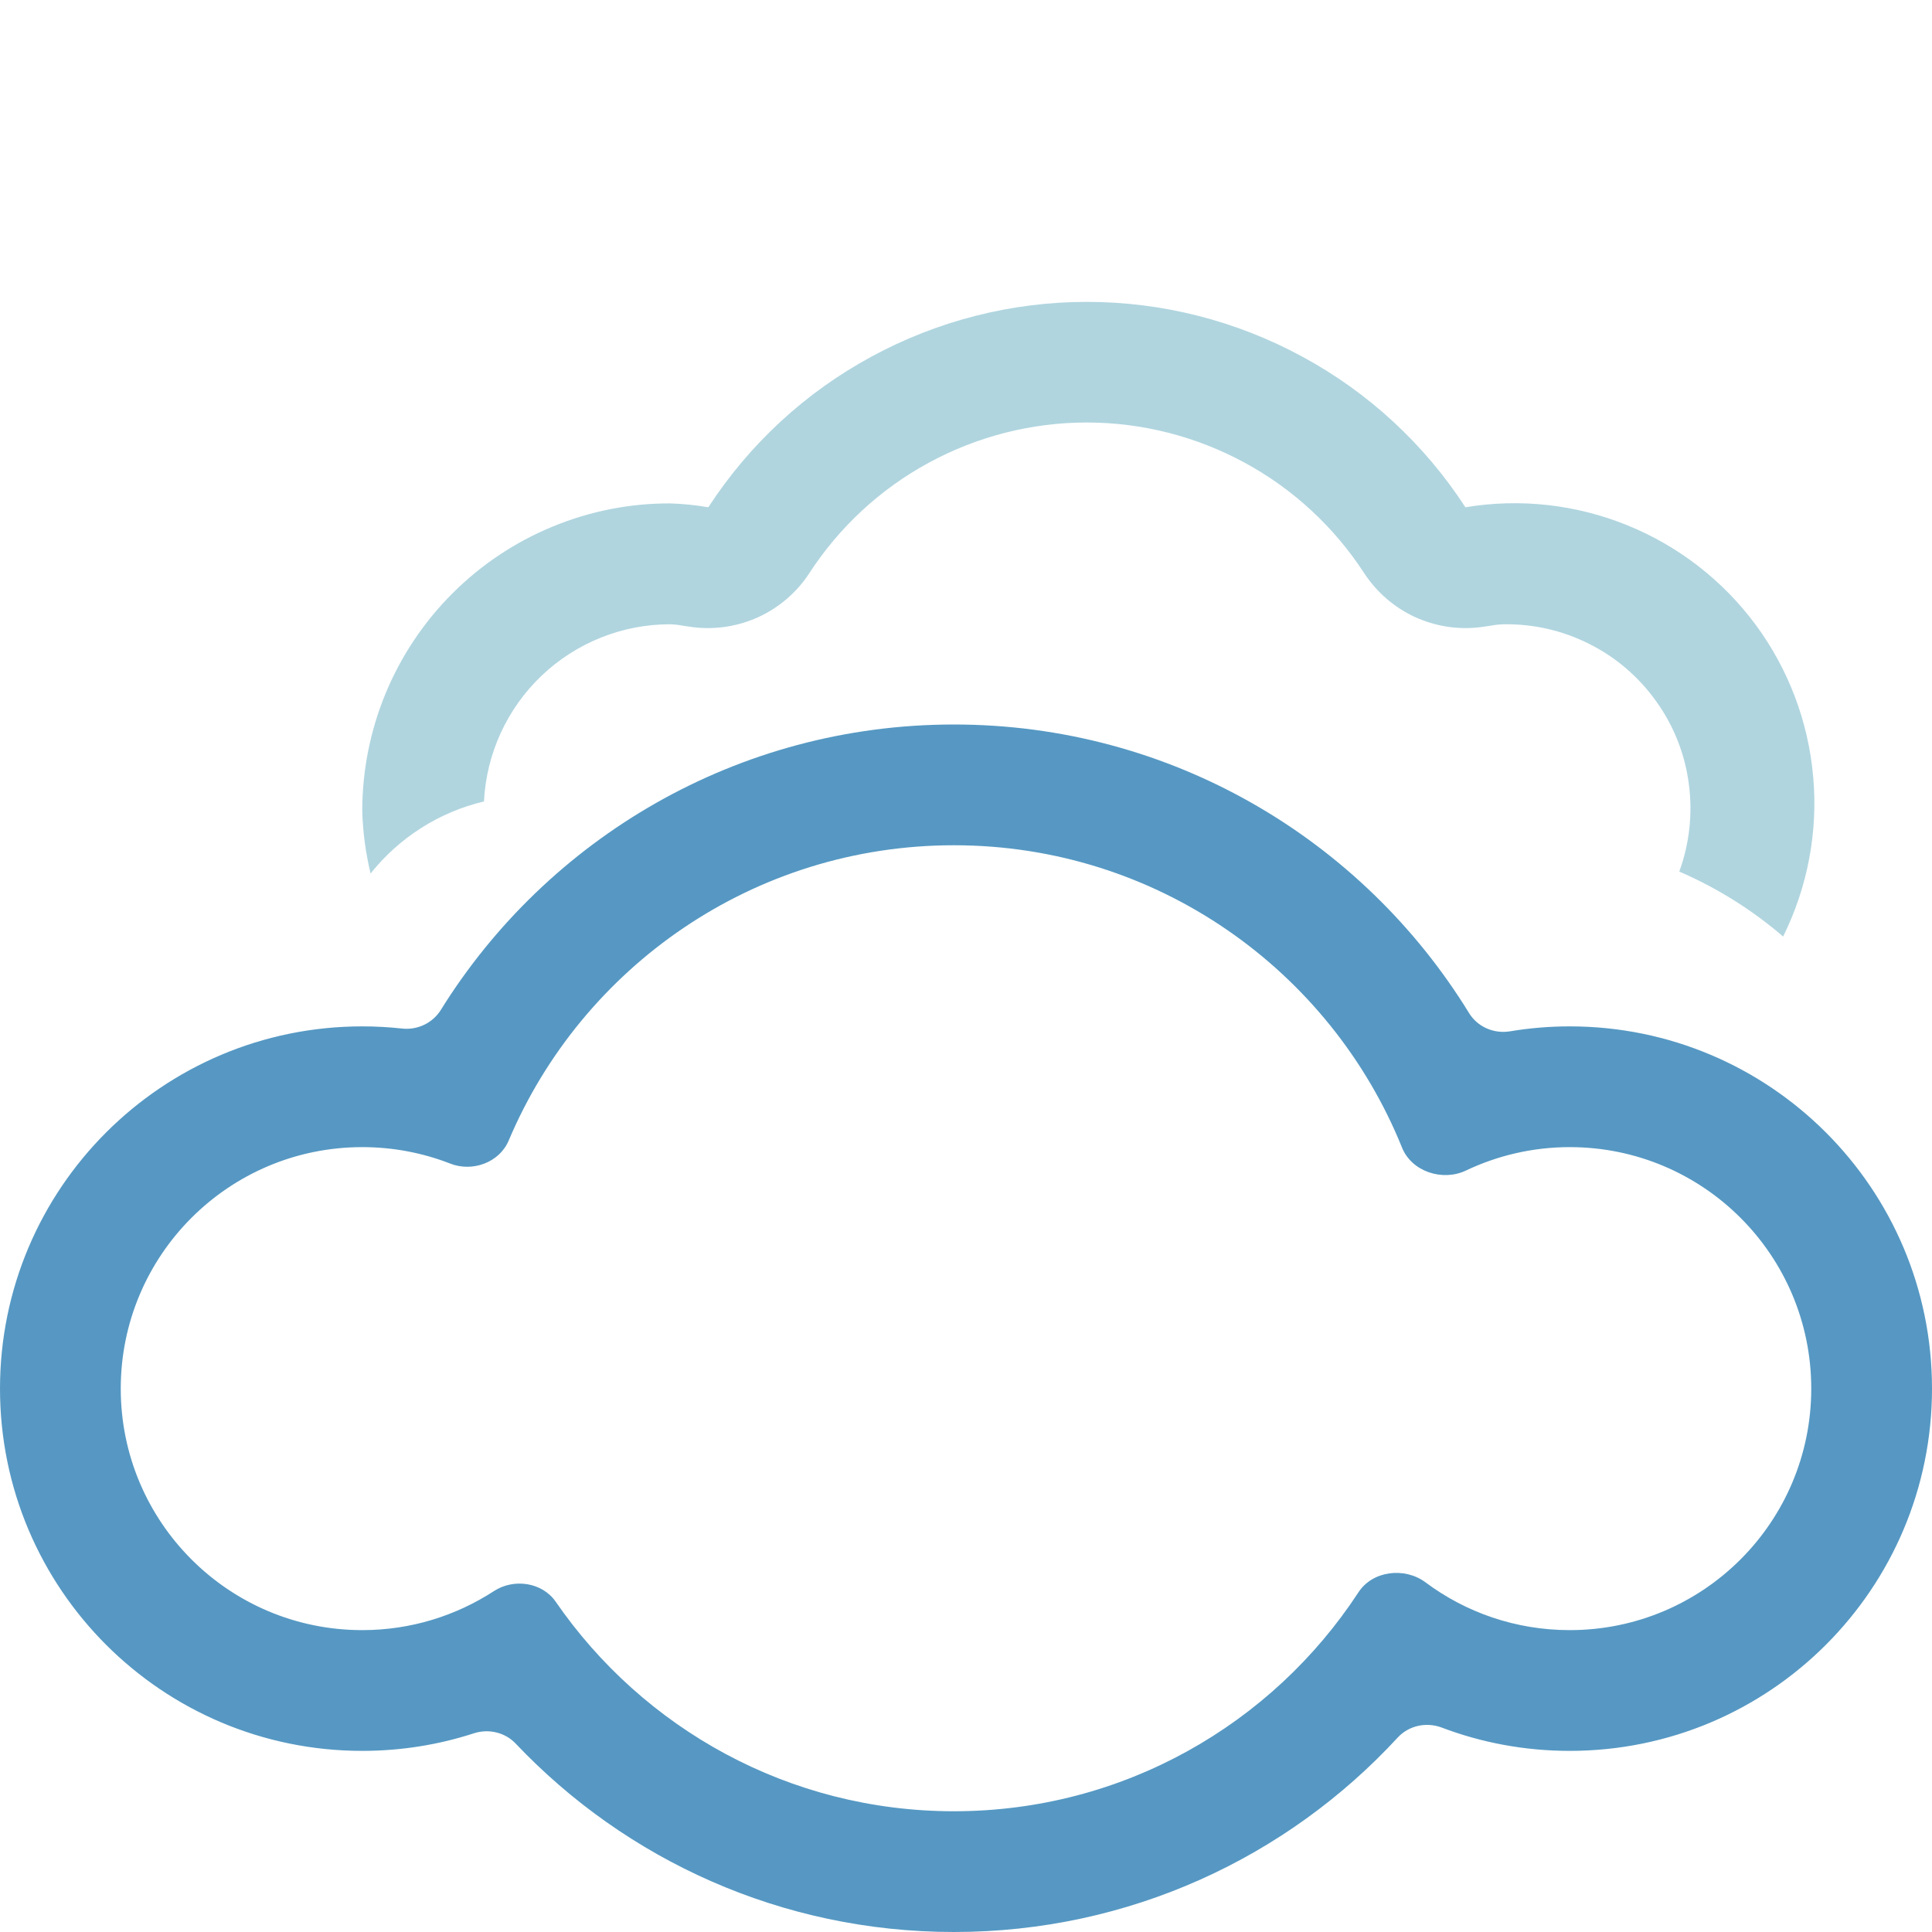 <svg width="16" height="16" viewBox="0 0 16 16" fill="none" xmlns="http://www.w3.org/2000/svg">
<path d="M7.9 16C9.353 16 10.662 15.38 11.575 14.39C11.667 14.29 11.812 14.259 11.94 14.307C12.269 14.432 12.627 14.5 13 14.5C14.657 14.5 16 13.157 16 11.5C16 9.843 14.657 8.5 13 8.5C12.832 8.5 12.666 8.514 12.505 8.541C12.371 8.563 12.235 8.504 12.165 8.388C11.285 6.956 9.704 6 7.9 6C6.106 6 4.532 6.945 3.65 8.365C3.582 8.473 3.457 8.532 3.33 8.518C3.221 8.506 3.111 8.5 3 8.5C1.343 8.5 0 9.843 0 11.5C0 13.157 1.343 14.5 3 14.5C3.323 14.5 3.634 14.449 3.926 14.354C4.048 14.315 4.183 14.347 4.271 14.44C5.182 15.401 6.471 16 7.9 16ZM11.805 13.104C11.633 12.976 11.367 13.007 11.25 13.187C10.536 14.279 9.302 15 7.9 15C6.532 15 5.325 14.313 4.603 13.266C4.491 13.103 4.256 13.069 4.09 13.177C3.776 13.381 3.402 13.5 3 13.5C1.895 13.5 1 12.605 1 11.5C1 10.395 1.895 9.5 3 9.5C3.257 9.5 3.502 9.548 3.728 9.636C3.912 9.709 4.136 9.628 4.213 9.445C4.82 8.008 6.242 7 7.9 7C9.58 7 11.018 8.036 11.611 9.504C11.691 9.703 11.946 9.786 12.14 9.694C12.401 9.57 12.692 9.5 13 9.5C14.105 9.5 15 10.395 15 11.5C15 12.605 14.105 13.5 13 13.5C12.552 13.5 12.138 13.353 11.805 13.104Z" fill="#5698C3"/>
<path d="M4.008 6.637C4.028 6.241 4.199 5.869 4.485 5.596C4.772 5.323 5.152 5.17 5.548 5.17C5.584 5.171 5.62 5.175 5.656 5.182L5.74 5.194C5.926 5.217 6.114 5.187 6.284 5.109C6.454 5.03 6.599 4.905 6.701 4.749C6.95 4.365 7.29 4.05 7.692 3.832C8.093 3.614 8.543 3.499 9 3.499C9.457 3.499 9.907 3.614 10.308 3.832C10.71 4.05 11.05 4.365 11.299 4.749C11.402 4.905 11.546 5.03 11.716 5.109C11.886 5.187 12.074 5.217 12.26 5.194L12.344 5.182C12.38 5.175 12.416 5.171 12.452 5.17C12.699 5.166 12.944 5.222 13.164 5.334C13.385 5.445 13.575 5.609 13.718 5.811C13.862 6.012 13.954 6.246 13.986 6.491C14.019 6.736 13.992 6.985 13.907 7.218C14.219 7.353 14.509 7.534 14.767 7.756C14.97 7.346 15.057 6.888 15.016 6.432C14.976 5.977 14.811 5.541 14.539 5.173C14.267 4.806 13.898 4.52 13.474 4.349C13.05 4.177 12.587 4.126 12.136 4.201C11.796 3.678 11.332 3.249 10.784 2.953C10.237 2.656 9.624 2.5 9.001 2.5C8.378 2.5 7.765 2.656 7.218 2.953C6.67 3.249 6.206 3.678 5.866 4.201C5.761 4.183 5.655 4.172 5.549 4.169C5.214 4.168 4.883 4.234 4.574 4.362C4.264 4.49 3.983 4.678 3.747 4.914C3.51 5.151 3.322 5.432 3.194 5.741C3.066 6.05 3 6.382 3 6.717C3.005 6.891 3.028 7.064 3.069 7.234C3.307 6.935 3.638 6.725 4.009 6.637H4.008Z" fill="#B0D5DF"/>
</svg>
